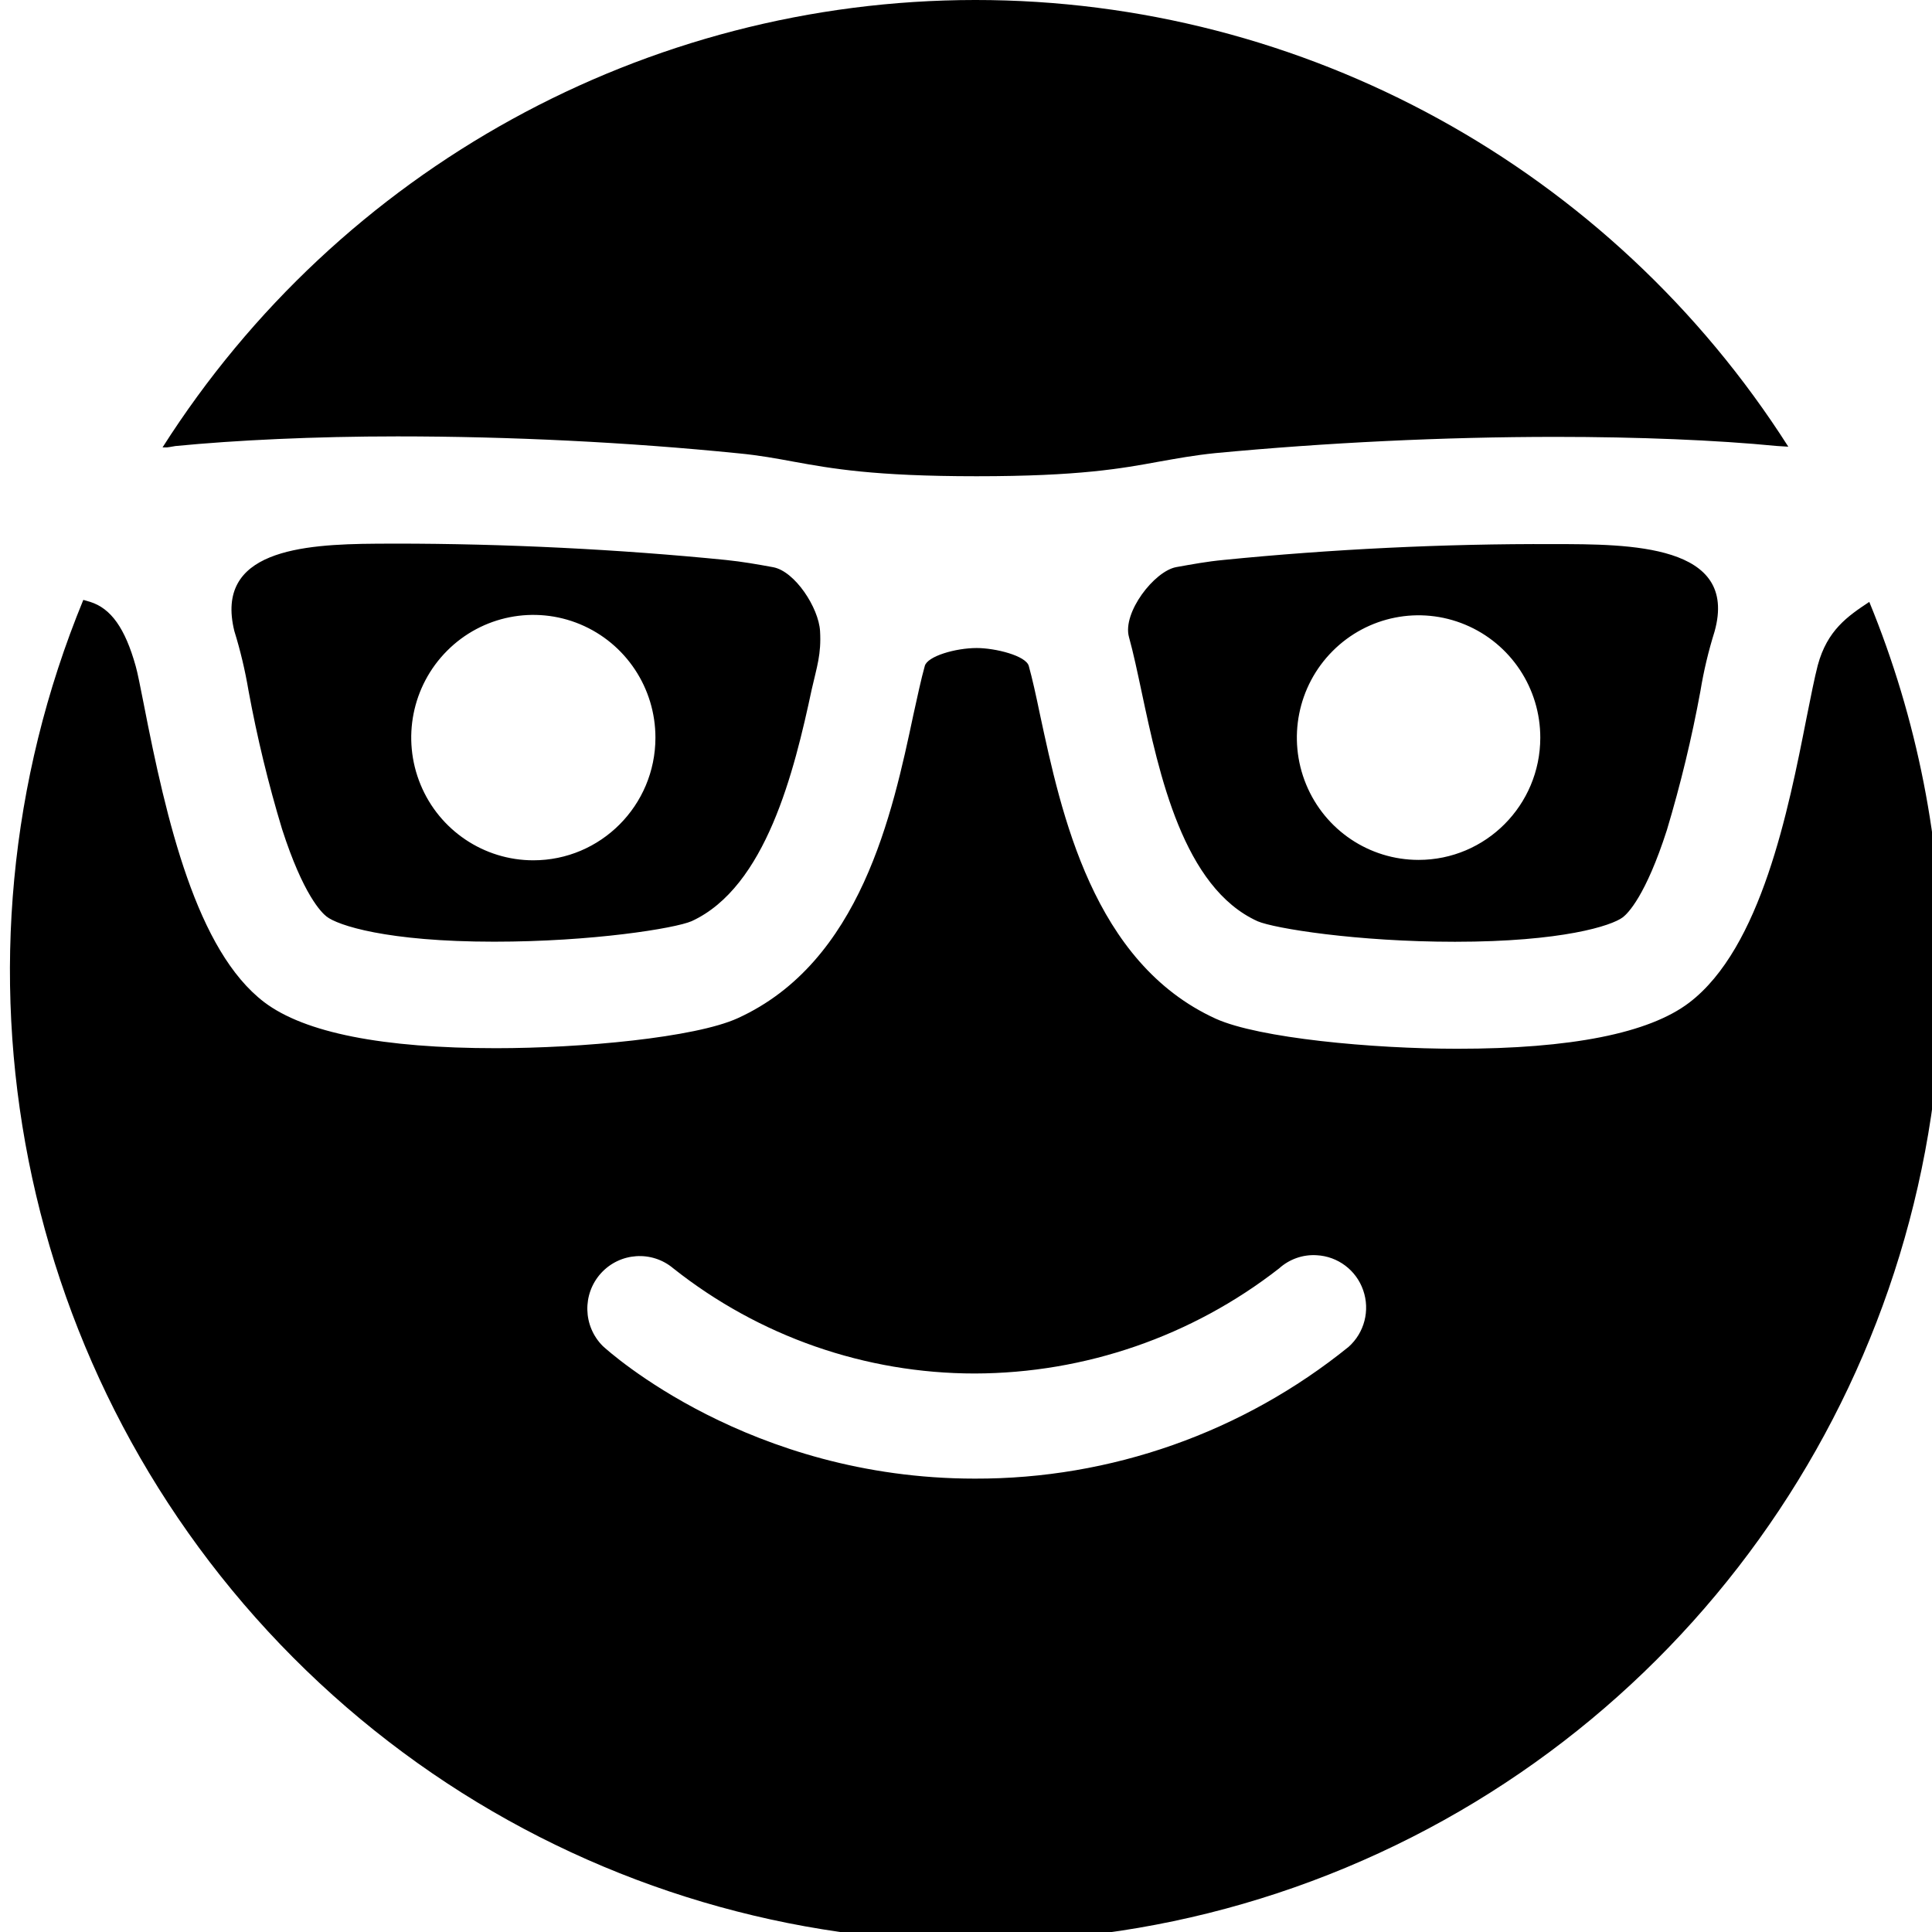 <svg xmlns="http://www.w3.org/2000/svg" width="24" height="24" viewBox="0 0 24 24">
  <path fill="currentColor" fill-rule="evenodd" d="M1.035,7.452 L1.121,7.477 C1.378,7.558 1.554,7.803 1.686,8.276 C1.708,8.35 1.745,8.541 1.785,8.742 C2.069,10.201 2.443,11.811 3.283,12.45 C3.784,12.829 4.752,13.021 6.163,13.021 C7.223,13.021 8.632,12.89 9.163,12.649 C10.693,11.953 11.087,10.101 11.347,8.876 C11.399,8.642 11.442,8.437 11.488,8.273 C11.52,8.152 11.869,8.05 12.133,8.05 C12.364,8.05 12.745,8.145 12.78,8.273 C12.824,8.431 12.869,8.635 12.919,8.876 C13.183,10.103 13.576,11.959 15.103,12.655 C15.637,12.896 17.046,13.028 18.103,13.028 C19.514,13.028 20.483,12.836 20.983,12.456 C21.878,11.775 22.217,10.058 22.441,8.92 C22.495,8.65 22.541,8.418 22.581,8.264 C22.699,7.828 22.952,7.655 23.221,7.477 C23.818,8.93 24.124,10.487 24.123,12.06 C24.124,16.936 21.201,21.333 16.718,23.201 C12.235,25.068 7.075,24.038 3.642,20.591 C0.209,17.144 -0.82,11.958 1.035,7.452 L1.035,7.452 Z M16.357,15.593 C16.186,15.582 16.017,15.641 15.889,15.757 C14.808,16.6 13.478,17.059 12.109,17.062 C10.75,17.062 9.431,16.602 8.364,15.756 C8.097,15.531 7.701,15.558 7.466,15.816 C7.231,16.075 7.241,16.474 7.488,16.721 C7.561,16.788 9.307,18.368 12.109,18.368 C13.798,18.373 15.437,17.795 16.753,16.731 L16.753,16.731 C16.95,16.555 17.021,16.277 16.934,16.028 C16.848,15.779 16.62,15.607 16.357,15.593 Z M19.296,6.759 C20.243,6.759 21.602,6.759 21.299,7.845 C21.223,8.088 21.164,8.335 21.123,8.586 C21.016,9.168 20.877,9.743 20.707,10.31 C20.443,11.131 20.22,11.349 20.159,11.395 C20.021,11.5 19.406,11.699 18.074,11.699 C16.855,11.699 15.828,11.533 15.622,11.444 C14.699,11.025 14.4,9.621 14.182,8.596 C14.129,8.348 14.08,8.114 14.024,7.912 C13.942,7.61 14.338,7.096 14.611,7.045 C14.814,7.009 14.988,6.976 15.198,6.956 C16.526,6.823 17.943,6.753 19.296,6.759 Z M4.912,6.753 C6.265,6.753 7.684,6.823 9.016,6.956 C9.227,6.978 9.402,7.009 9.604,7.046 C9.875,7.096 10.17,7.55 10.187,7.839 C10.204,8.127 10.147,8.284 10.084,8.562 C9.866,9.585 9.514,11.019 8.592,11.443 C8.384,11.533 7.358,11.698 6.139,11.698 C4.804,11.698 4.193,11.494 4.056,11.385 C3.994,11.336 3.768,11.118 3.504,10.3 C3.333,9.735 3.194,9.16 3.087,8.579 C3.045,8.329 2.986,8.081 2.911,7.839 C2.665,6.84 3.744,6.76 4.674,6.754 Z M7.207,7.755 C6.641,7.519 5.988,7.648 5.554,8.084 C5.119,8.52 4.989,9.176 5.224,9.746 C5.458,10.315 6.012,10.687 6.625,10.687 C7.462,10.687 8.141,10.006 8.142,9.165 C8.143,8.548 7.774,7.992 7.207,7.755 Z M18.202,7.76 C17.637,7.524 16.987,7.653 16.554,8.088 C16.121,8.522 15.991,9.176 16.225,9.744 C16.459,10.312 17.01,10.682 17.622,10.682 C18.456,10.682 19.133,10.003 19.134,9.165 C19.135,8.55 18.767,7.996 18.202,7.76 Z M12.114,-4.24660122e-05 C16.202,-0.002 20.01,2.089 22.215,5.549 L22.215,5.549 L22.071,5.54 C21.326,5.467 20.351,5.427 19.323,5.427 C17.931,5.427 16.469,5.499 15.095,5.629 C14.831,5.656 14.622,5.695 14.401,5.734 C13.932,5.82 13.409,5.916 12.132,5.916 C10.855,5.916 10.328,5.82 9.864,5.736 C9.642,5.695 9.433,5.656 9.169,5.631 C7.799,5.493 6.336,5.421 4.938,5.421 C3.907,5.421 2.926,5.468 2.178,5.541 L2.178,5.541 L2.109,5.553 L2.073,5.558 L2.019,5.558 C4.221,2.097 8.026,0.002 12.114,-4.24660122e-05 Z"/>
</svg>
